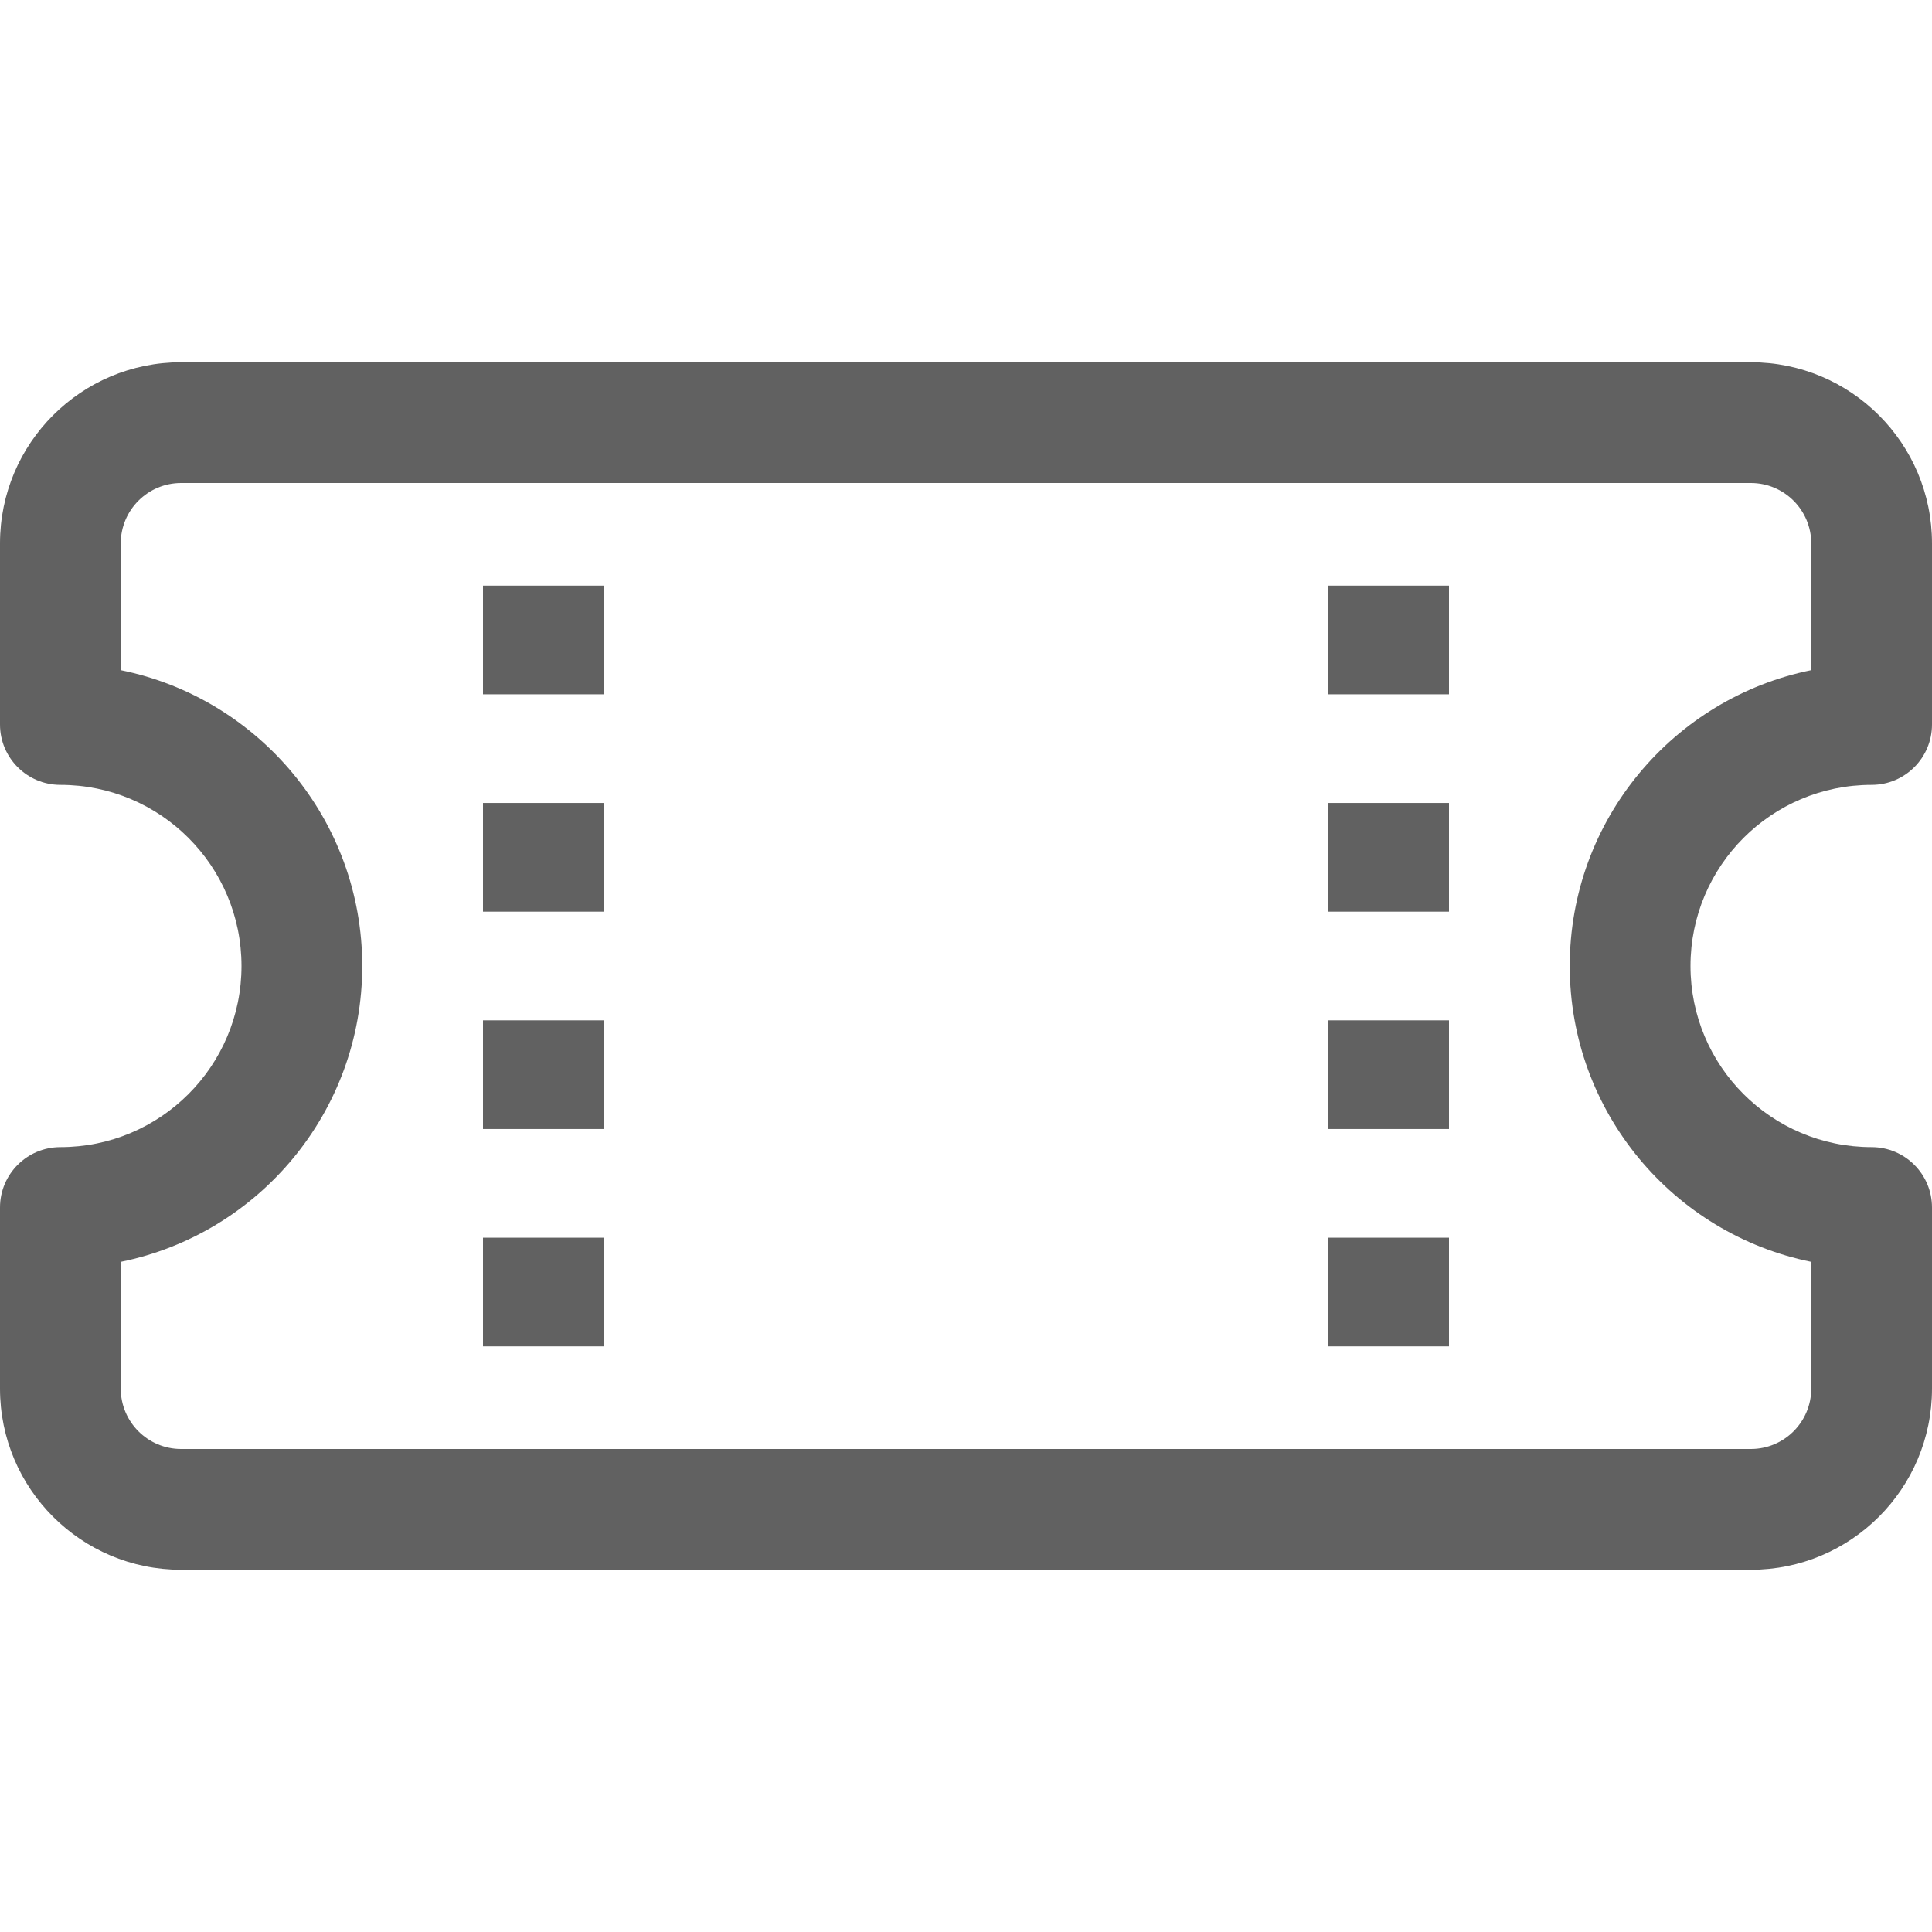 <svg width="24" height="24" viewBox="0 0 24 24" fill="none" xmlns="http://www.w3.org/2000/svg">
<path d="M6 7.275V8.625H7.5V7.275H6Z" fill="#616161"/>
<path d="M16.5 7.275V8.625H18V7.275H16.5Z" fill="#616161"/>
<path d="M6 9.975V11.325H7.5V9.975H6Z" fill="#616161"/>
<path d="M16.5 9.975V11.325H18V9.975H16.5Z" fill="#616161"/>
<path d="M6 12.675V14.025H7.5V12.675H6Z" fill="#616161"/>
<path d="M16.5 12.675V14.025H18V12.675H16.5Z" fill="#616161"/>
<path d="M6 15.375V16.725H7.5V15.375H6Z" fill="#616161"/>
<path d="M16.5 15.375V16.725H18V15.375H16.5Z" fill="#616161"/>
<path d="M2.25 4.5C1.007 4.5 0 5.507 0 6.75V9C0 9.414 0.336 9.75 0.75 9.75C1.993 9.75 3 10.757 3 12C3 13.243 1.993 14.25 0.75 14.25C0.336 14.25 0 14.586 0 15V17.25C0 18.493 1.007 19.5 2.25 19.5H21.75C22.993 19.5 24 18.493 24 17.25V15C24 14.586 23.664 14.25 23.25 14.25C22.007 14.25 21 13.243 21 12C21 10.757 22.007 9.75 23.25 9.75C23.664 9.75 24 9.414 24 9V6.75C24 5.507 22.993 4.5 21.75 4.5H2.25ZM1.5 6.75C1.5 6.336 1.836 6 2.25 6H21.75C22.164 6 22.5 6.336 22.5 6.75V8.325C20.788 8.672 19.5 10.186 19.5 12C19.5 13.814 20.788 15.328 22.5 15.675V17.25C22.5 17.664 22.164 18 21.75 18H2.25C1.836 18 1.5 17.664 1.5 17.25V15.675C3.212 15.328 4.5 13.814 4.5 12C4.5 10.186 3.212 8.672 1.5 8.325V6.75Z" fill="#616161"/>
</svg>

